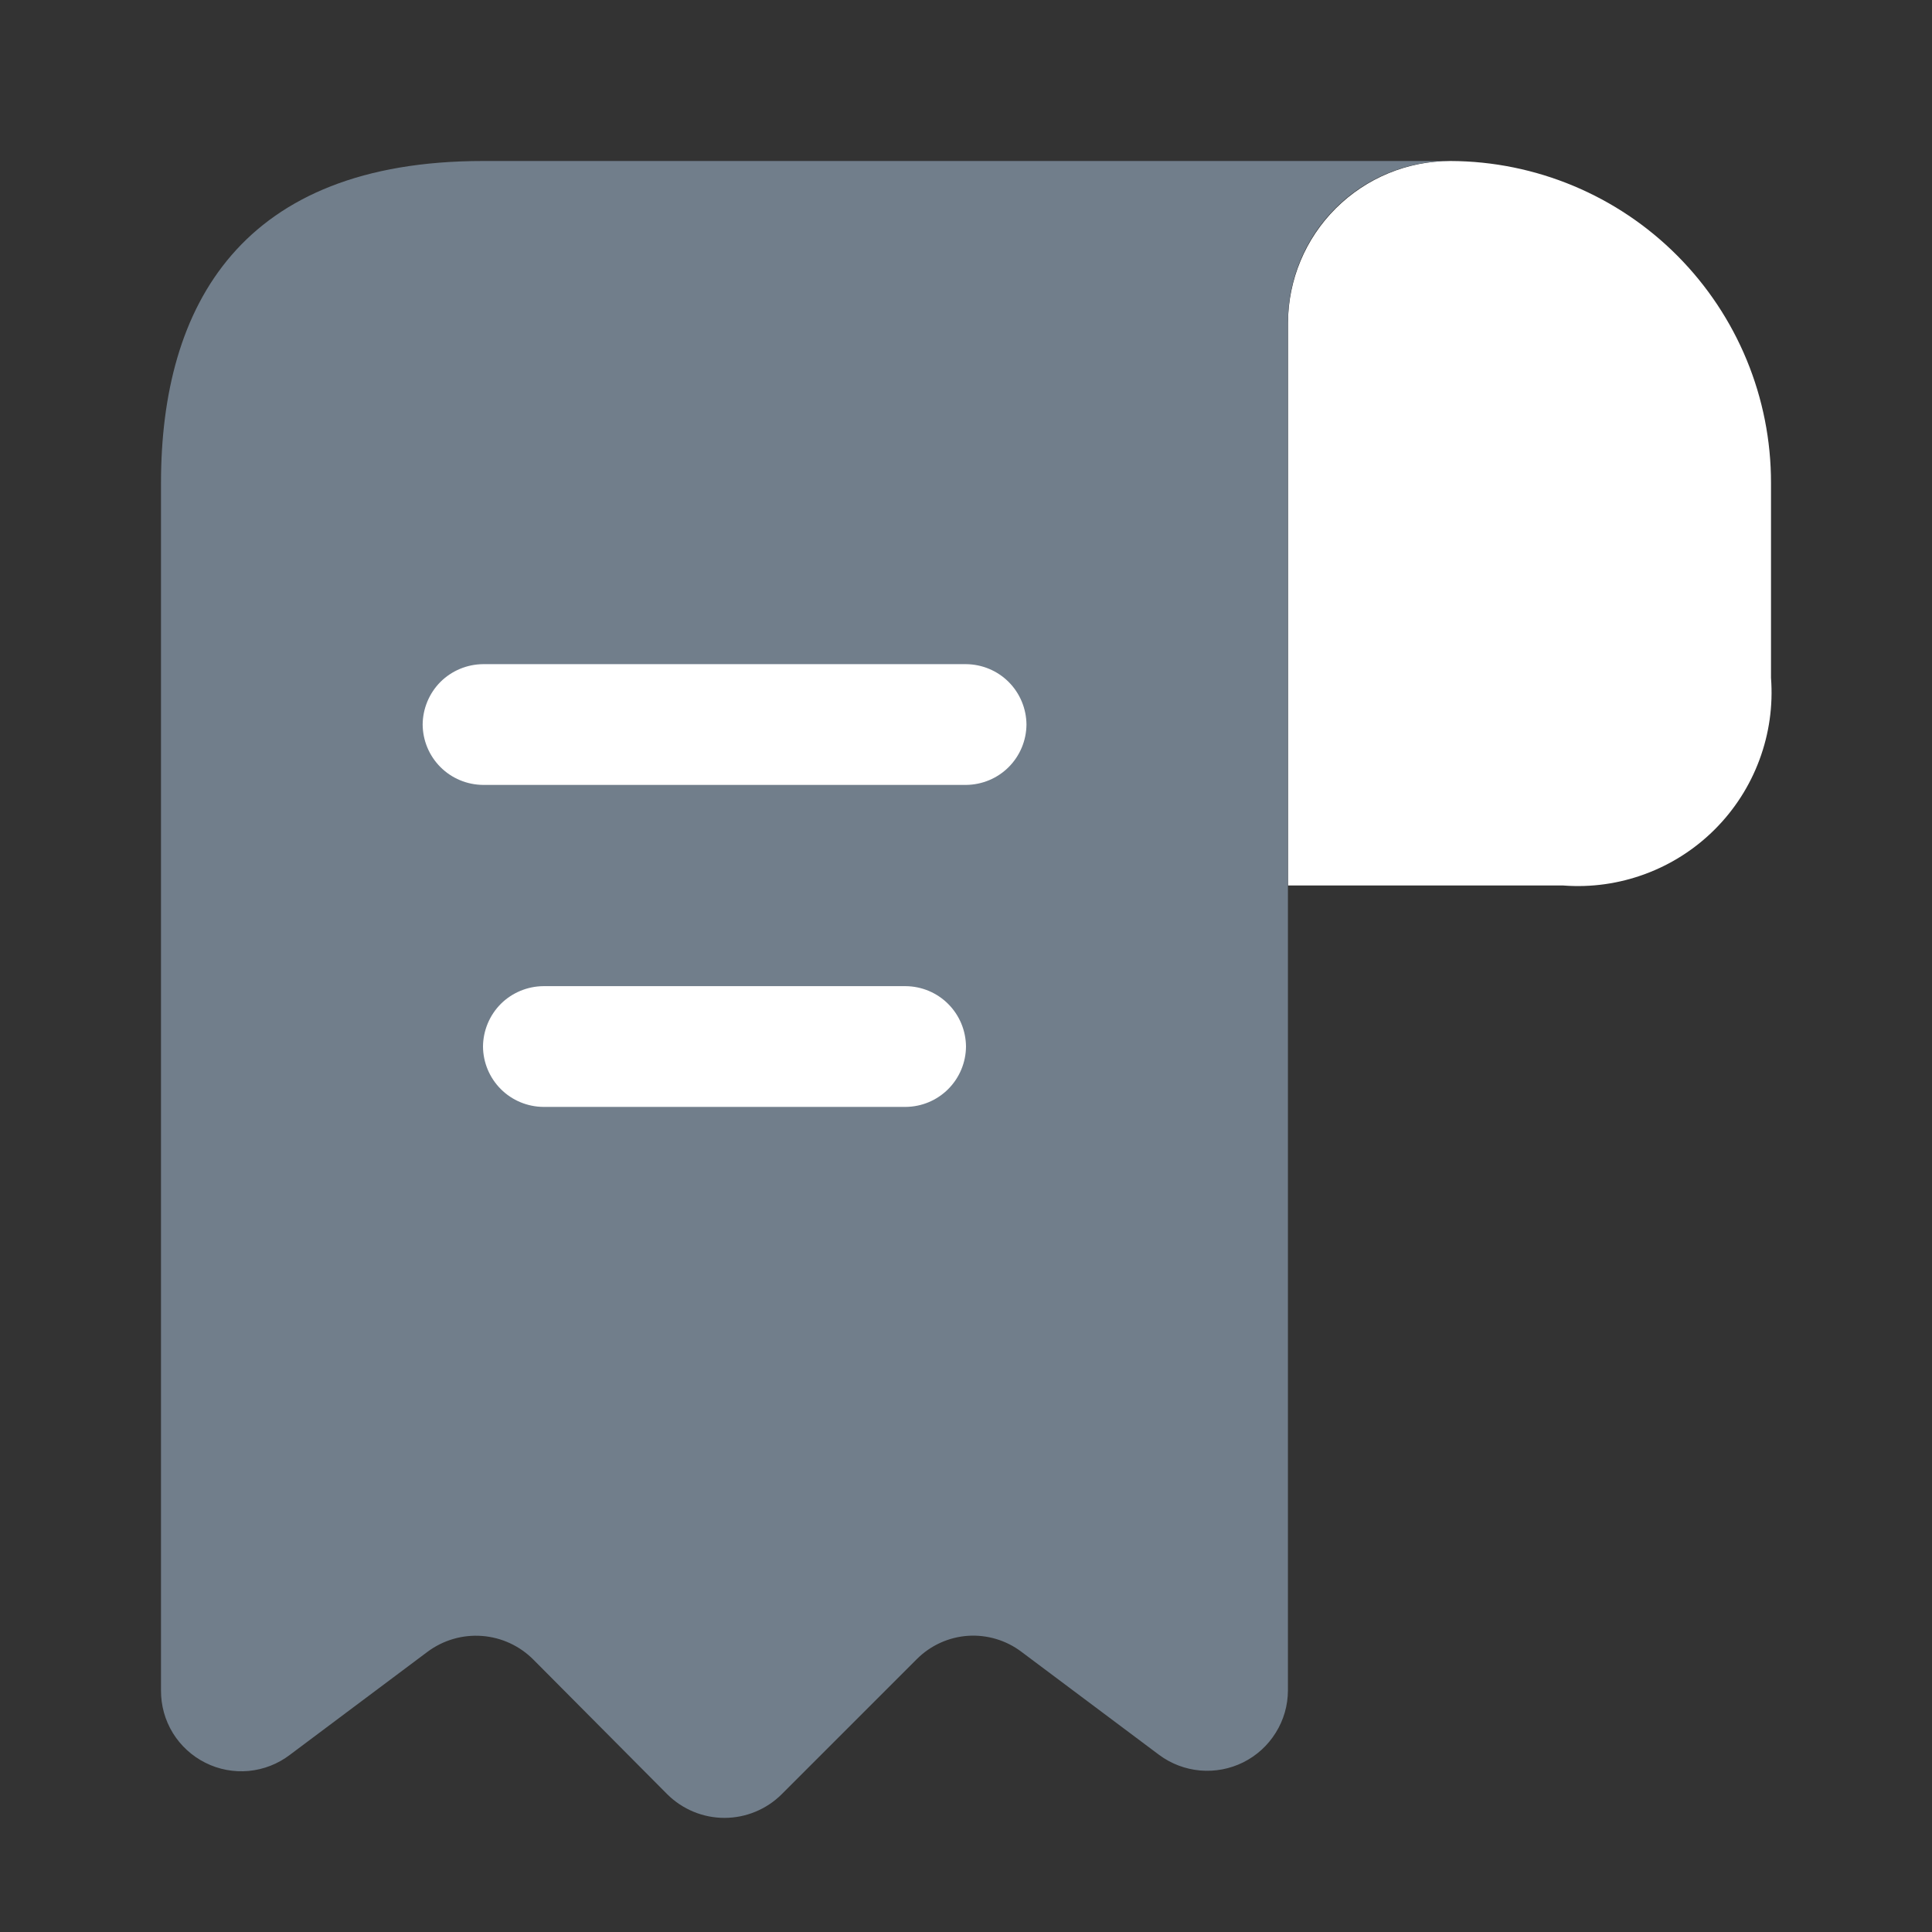 <svg width="30" height="30" viewBox="0 0 30 30" fill="none" xmlns="http://www.w3.org/2000/svg">
<rect x="0" y="0" width="30" height="30" fill="#333333" stroke="none"/>
<g clip-path="url(#clip0_1_308)">
<path d="M27.5 7.5V10.525C27.533 10.957 27.472 11.391 27.321 11.797C27.171 12.203 26.934 12.572 26.628 12.878C26.322 13.184 25.953 13.421 25.547 13.571C25.141 13.722 24.707 13.783 24.275 13.75H20V5.013C20.003 4.345 20.27 3.706 20.743 3.235C21.216 2.764 21.857 2.499 22.525 2.5C23.847 2.505 25.114 3.034 26.046 3.971C26.979 4.909 27.502 6.178 27.5 7.5Z" fill="white"/>
<path d="M2.5 8.75V26.25C2.499 26.483 2.562 26.711 2.684 26.91C2.806 27.108 2.981 27.268 3.189 27.372C3.397 27.477 3.63 27.52 3.862 27.499C4.094 27.477 4.315 27.391 4.5 27.25L6.637 25.65C6.881 25.468 7.182 25.38 7.485 25.403C7.789 25.426 8.073 25.558 8.287 25.775L10.362 27.862C10.598 28.096 10.917 28.228 11.249 28.228C11.582 28.228 11.901 28.096 12.137 27.862L14.237 25.762C14.449 25.55 14.73 25.422 15.028 25.401C15.327 25.381 15.623 25.469 15.862 25.65L17.999 27.25C18.185 27.388 18.406 27.472 18.637 27.492C18.867 27.512 19.099 27.468 19.306 27.365C19.514 27.261 19.688 27.102 19.81 26.905C19.933 26.709 19.998 26.482 19.999 26.25V5C20.001 4.337 20.265 3.702 20.734 3.234C21.202 2.765 21.837 2.502 22.5 2.5H7.5C3.75 2.5 2.5 4.737 2.5 7.5V8.75Z" fill="#717E8B"/>
<path d="M15.001 12.188H7.501C7.253 12.186 7.015 12.087 6.84 11.912C6.664 11.736 6.565 11.499 6.563 11.251C6.565 11.003 6.664 10.765 6.839 10.589C7.015 10.414 7.253 10.315 7.501 10.313H15.001C15.249 10.315 15.487 10.414 15.662 10.589C15.838 10.765 15.937 11.003 15.939 11.251C15.937 11.499 15.838 11.736 15.662 11.912C15.487 12.087 15.249 12.186 15.001 12.188Z" fill="white"/>
<path d="M14.063 17.188H8.438C8.19 17.186 7.952 17.087 7.777 16.912C7.601 16.736 7.502 16.499 7.5 16.251C7.502 16.003 7.601 15.765 7.776 15.589C7.952 15.414 8.19 15.315 8.438 15.313H14.063C14.311 15.315 14.549 15.414 14.724 15.59C14.899 15.765 14.998 16.003 15 16.251C14.998 16.499 14.899 16.736 14.723 16.912C14.548 17.087 14.311 17.186 14.063 17.188Z" fill="white"/>
</g>
<defs>
<clipPath id="clip0_1_308">
<rect width="30" height="30" fill="white"/>
</clipPath>
</defs>
</svg>
